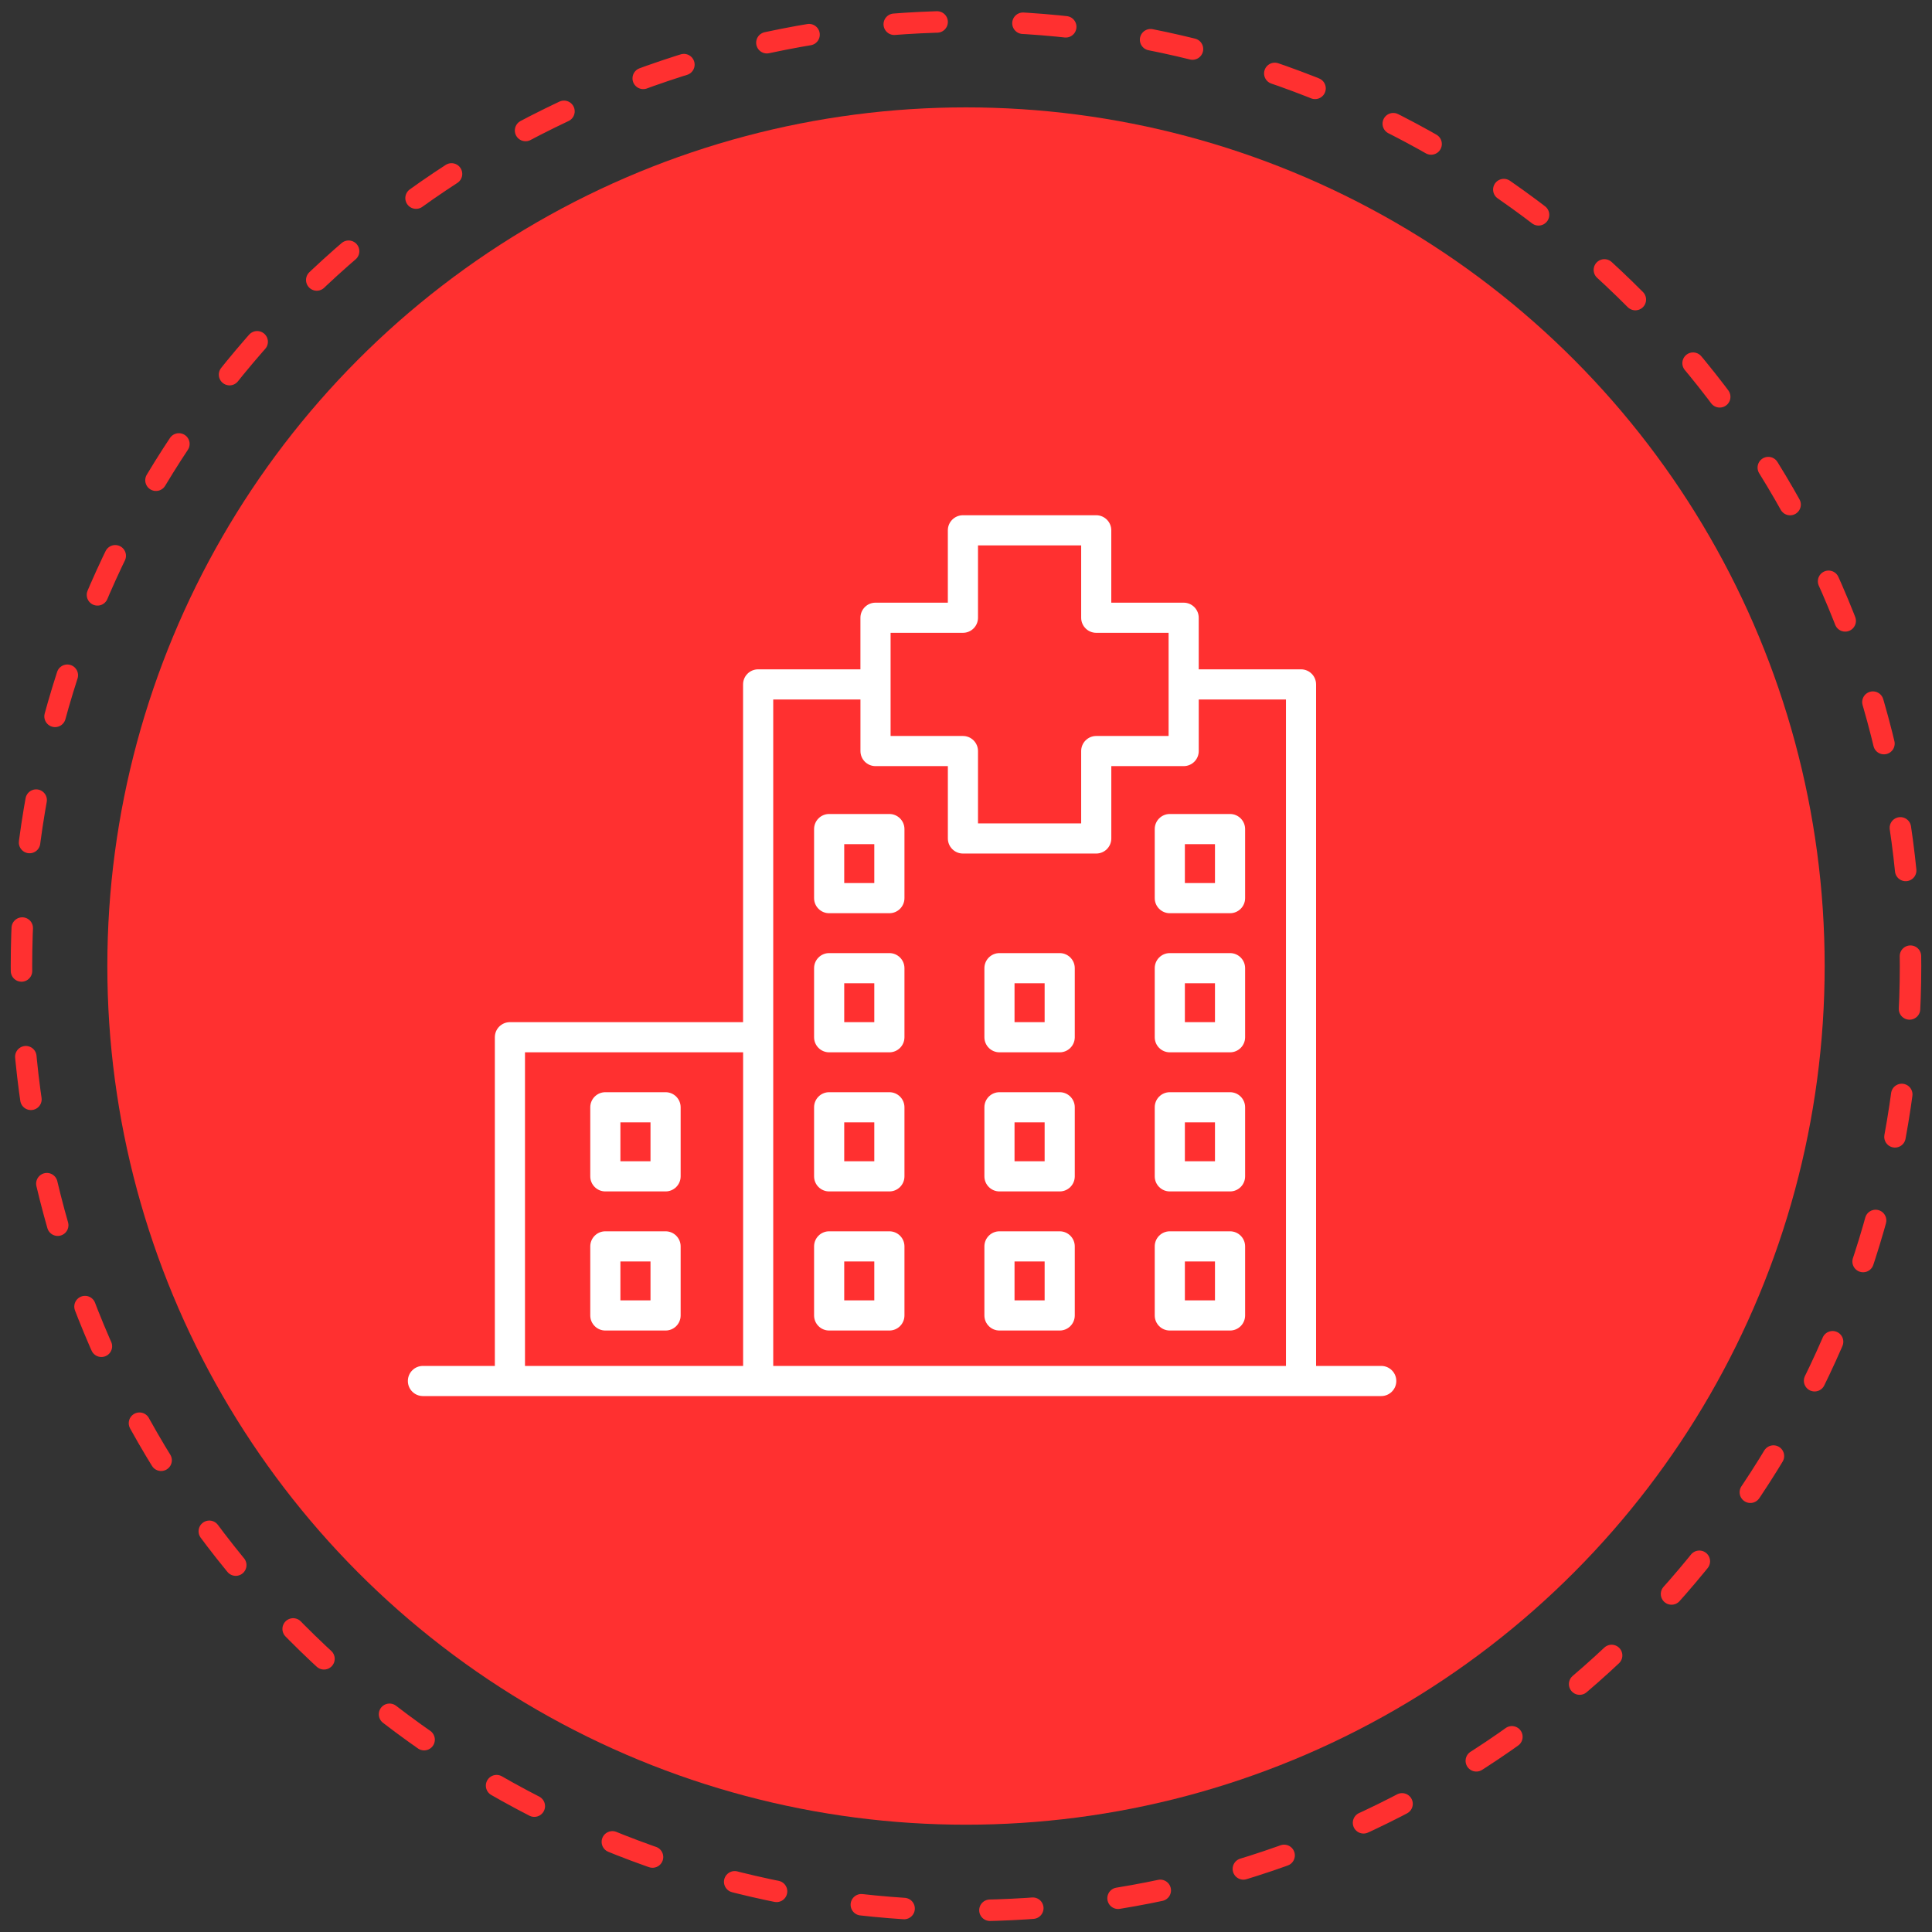 <svg id="elem-hospital" width="40" height="40" viewBox="0 0 90 90" fill="none" xmlns="http://www.w3.org/2000/svg">
<rect x="0" y="0" width="90" height="90" fill="#333333" stroke="none"/>
<circle cx="45" cy="45.002" r="40" fill="#FF3030"/>
<circle cx="45" cy="45.002" r="44" stroke="#FF3030" stroke-linecap="round" stroke-dasharray="2 4"/>
<path d="M41.431 57.359H38.625C38.237 57.359 37.923 57.674 37.923 58.061V61.279C37.923 61.666 38.237 61.981 38.625 61.981H41.431C41.818 61.981 42.133 61.666 42.133 61.279V58.061C42.133 57.674 41.818 57.359 41.431 57.359ZM40.728 60.576H39.327V58.763H40.728V60.576ZM49.365 57.359H46.559C46.172 57.359 45.857 57.674 45.857 58.061V61.279C45.857 61.666 46.172 61.981 46.559 61.981H49.365C49.753 61.981 50.067 61.666 50.067 61.279V58.061C50.067 57.674 49.753 57.359 49.365 57.359ZM48.663 60.576H47.261V58.763H48.663V60.576ZM31.005 57.359H28.199C27.812 57.359 27.497 57.674 27.497 58.061V61.279C27.497 61.666 27.812 61.981 28.199 61.981H31.005C31.393 61.981 31.707 61.666 31.707 61.279V58.061C31.707 57.674 31.393 57.359 31.005 57.359ZM30.303 60.576H28.901V58.763H30.303V60.576ZM31.005 50.879H28.199C27.812 50.879 27.497 51.194 27.497 51.581V54.799C27.497 55.186 27.812 55.501 28.199 55.501H31.005C31.393 55.501 31.707 55.186 31.707 54.799V51.581C31.707 51.194 31.393 50.879 31.005 50.879ZM30.303 54.096H28.901V52.283H30.303V54.096ZM57.3 57.359H54.494C54.106 57.359 53.792 57.674 53.792 58.061V61.279C53.792 61.666 54.106 61.981 54.494 61.981H57.3C57.688 61.981 58.002 61.666 58.002 61.279V58.061C58.002 57.674 57.688 57.359 57.3 57.359ZM56.598 60.576H55.196V58.763H56.598V60.576ZM41.431 50.879H38.625C38.237 50.879 37.923 51.194 37.923 51.581V54.799C37.923 55.186 38.237 55.501 38.625 55.501H41.431C41.818 55.501 42.133 55.186 42.133 54.799V51.581C42.133 51.194 41.818 50.879 41.431 50.879ZM40.728 54.096H39.327V52.283H40.728V54.096ZM49.365 50.879H46.559C46.172 50.879 45.857 51.194 45.857 51.581V54.799C45.857 55.186 46.172 55.501 46.559 55.501H49.365C49.753 55.501 50.067 55.186 50.067 54.799V51.581C50.067 51.194 49.753 50.879 49.365 50.879ZM48.663 54.096H47.261V52.283H48.663V54.096ZM57.3 50.879H54.494C54.106 50.879 53.792 51.194 53.792 51.581V54.799C53.792 55.186 54.106 55.501 54.494 55.501H57.3C57.688 55.501 58.002 55.186 58.002 54.799V51.581C58.002 51.194 57.688 50.879 57.3 50.879ZM56.598 54.096H55.196V52.283H56.598V54.096ZM41.431 44.399H38.625C38.237 44.399 37.923 44.714 37.923 45.101V48.319C37.923 48.706 38.237 49.021 38.625 49.021H41.431C41.818 49.021 42.133 48.706 42.133 48.319V45.101C42.133 44.714 41.818 44.399 41.431 44.399ZM40.728 47.616H39.327V45.803H40.728V47.616ZM49.365 44.399H46.559C46.172 44.399 45.857 44.714 45.857 45.101V48.319C45.857 48.706 46.172 49.021 46.559 49.021H49.365C49.753 49.021 50.067 48.706 50.067 48.319V45.101C50.067 44.714 49.753 44.399 49.365 44.399ZM48.663 47.616H47.261V45.803H48.663V47.616ZM57.3 44.399H54.494C54.106 44.399 53.792 44.714 53.792 45.101V48.319C53.792 48.706 54.106 49.021 54.494 49.021H57.3C57.688 49.021 58.002 48.706 58.002 48.319V45.101C58.002 44.714 57.688 44.399 57.3 44.399ZM56.598 47.616H55.196V45.803H56.598V47.616ZM41.431 37.919H38.625C38.237 37.919 37.923 38.234 37.923 38.621V41.839C37.923 42.226 38.237 42.541 38.625 42.541H41.431C41.818 42.541 42.133 42.226 42.133 41.839V38.621C42.133 38.234 41.818 37.919 41.431 37.919ZM40.728 41.136H39.327V39.323H40.728V41.136ZM57.3 37.919H54.494C54.106 37.919 53.792 38.234 53.792 38.621V41.839C53.792 42.226 54.106 42.541 54.494 42.541H57.3C57.688 42.541 58.002 42.226 58.002 41.839V38.621C58.002 38.234 57.688 37.919 57.3 37.919ZM56.598 41.136H55.196V39.323H56.598V41.136ZM64.343 63.63H61.308V31.882C61.308 31.494 60.994 31.18 60.606 31.18H55.841V28.777C55.841 28.389 55.527 28.075 55.139 28.075H51.768V24.704C51.768 24.317 51.454 24.002 51.066 24.002H44.856C44.469 24.002 44.154 24.317 44.154 24.704V28.075H40.784C40.396 28.075 40.082 28.389 40.082 28.777V31.18H35.317C34.929 31.18 34.615 31.494 34.615 31.882V47.616H23.754C23.366 47.616 23.052 47.93 23.052 48.318V63.63H19.702C19.314 63.63 19 63.944 19 64.332C19 64.719 19.314 65.034 19.702 65.034H23.754H35.319H60.607H64.343C64.73 65.034 65.045 64.719 65.045 64.332C65.045 63.944 64.73 63.63 64.343 63.63ZM41.487 29.479H44.857C45.245 29.479 45.559 29.165 45.559 28.777V25.406H50.365V28.777C50.365 29.165 50.68 29.479 51.067 29.479H54.438V31.882V34.285H51.067C50.68 34.285 50.365 34.599 50.365 34.987V38.357H45.559V34.987C45.559 34.599 45.245 34.285 44.857 34.285H41.487V31.882V29.479V29.479ZM24.456 49.021H34.617V63.63H24.456V49.021ZM36.02 63.63V48.319V32.584H40.083V34.987C40.083 35.375 40.397 35.689 40.785 35.689H44.155V39.059C44.155 39.446 44.47 39.761 44.857 39.761H51.067C51.455 39.761 51.769 39.446 51.769 39.059V35.689H55.14C55.528 35.689 55.842 35.375 55.842 34.987V32.584H59.905V63.63H36.02Z" fill="white"/>
</svg>
